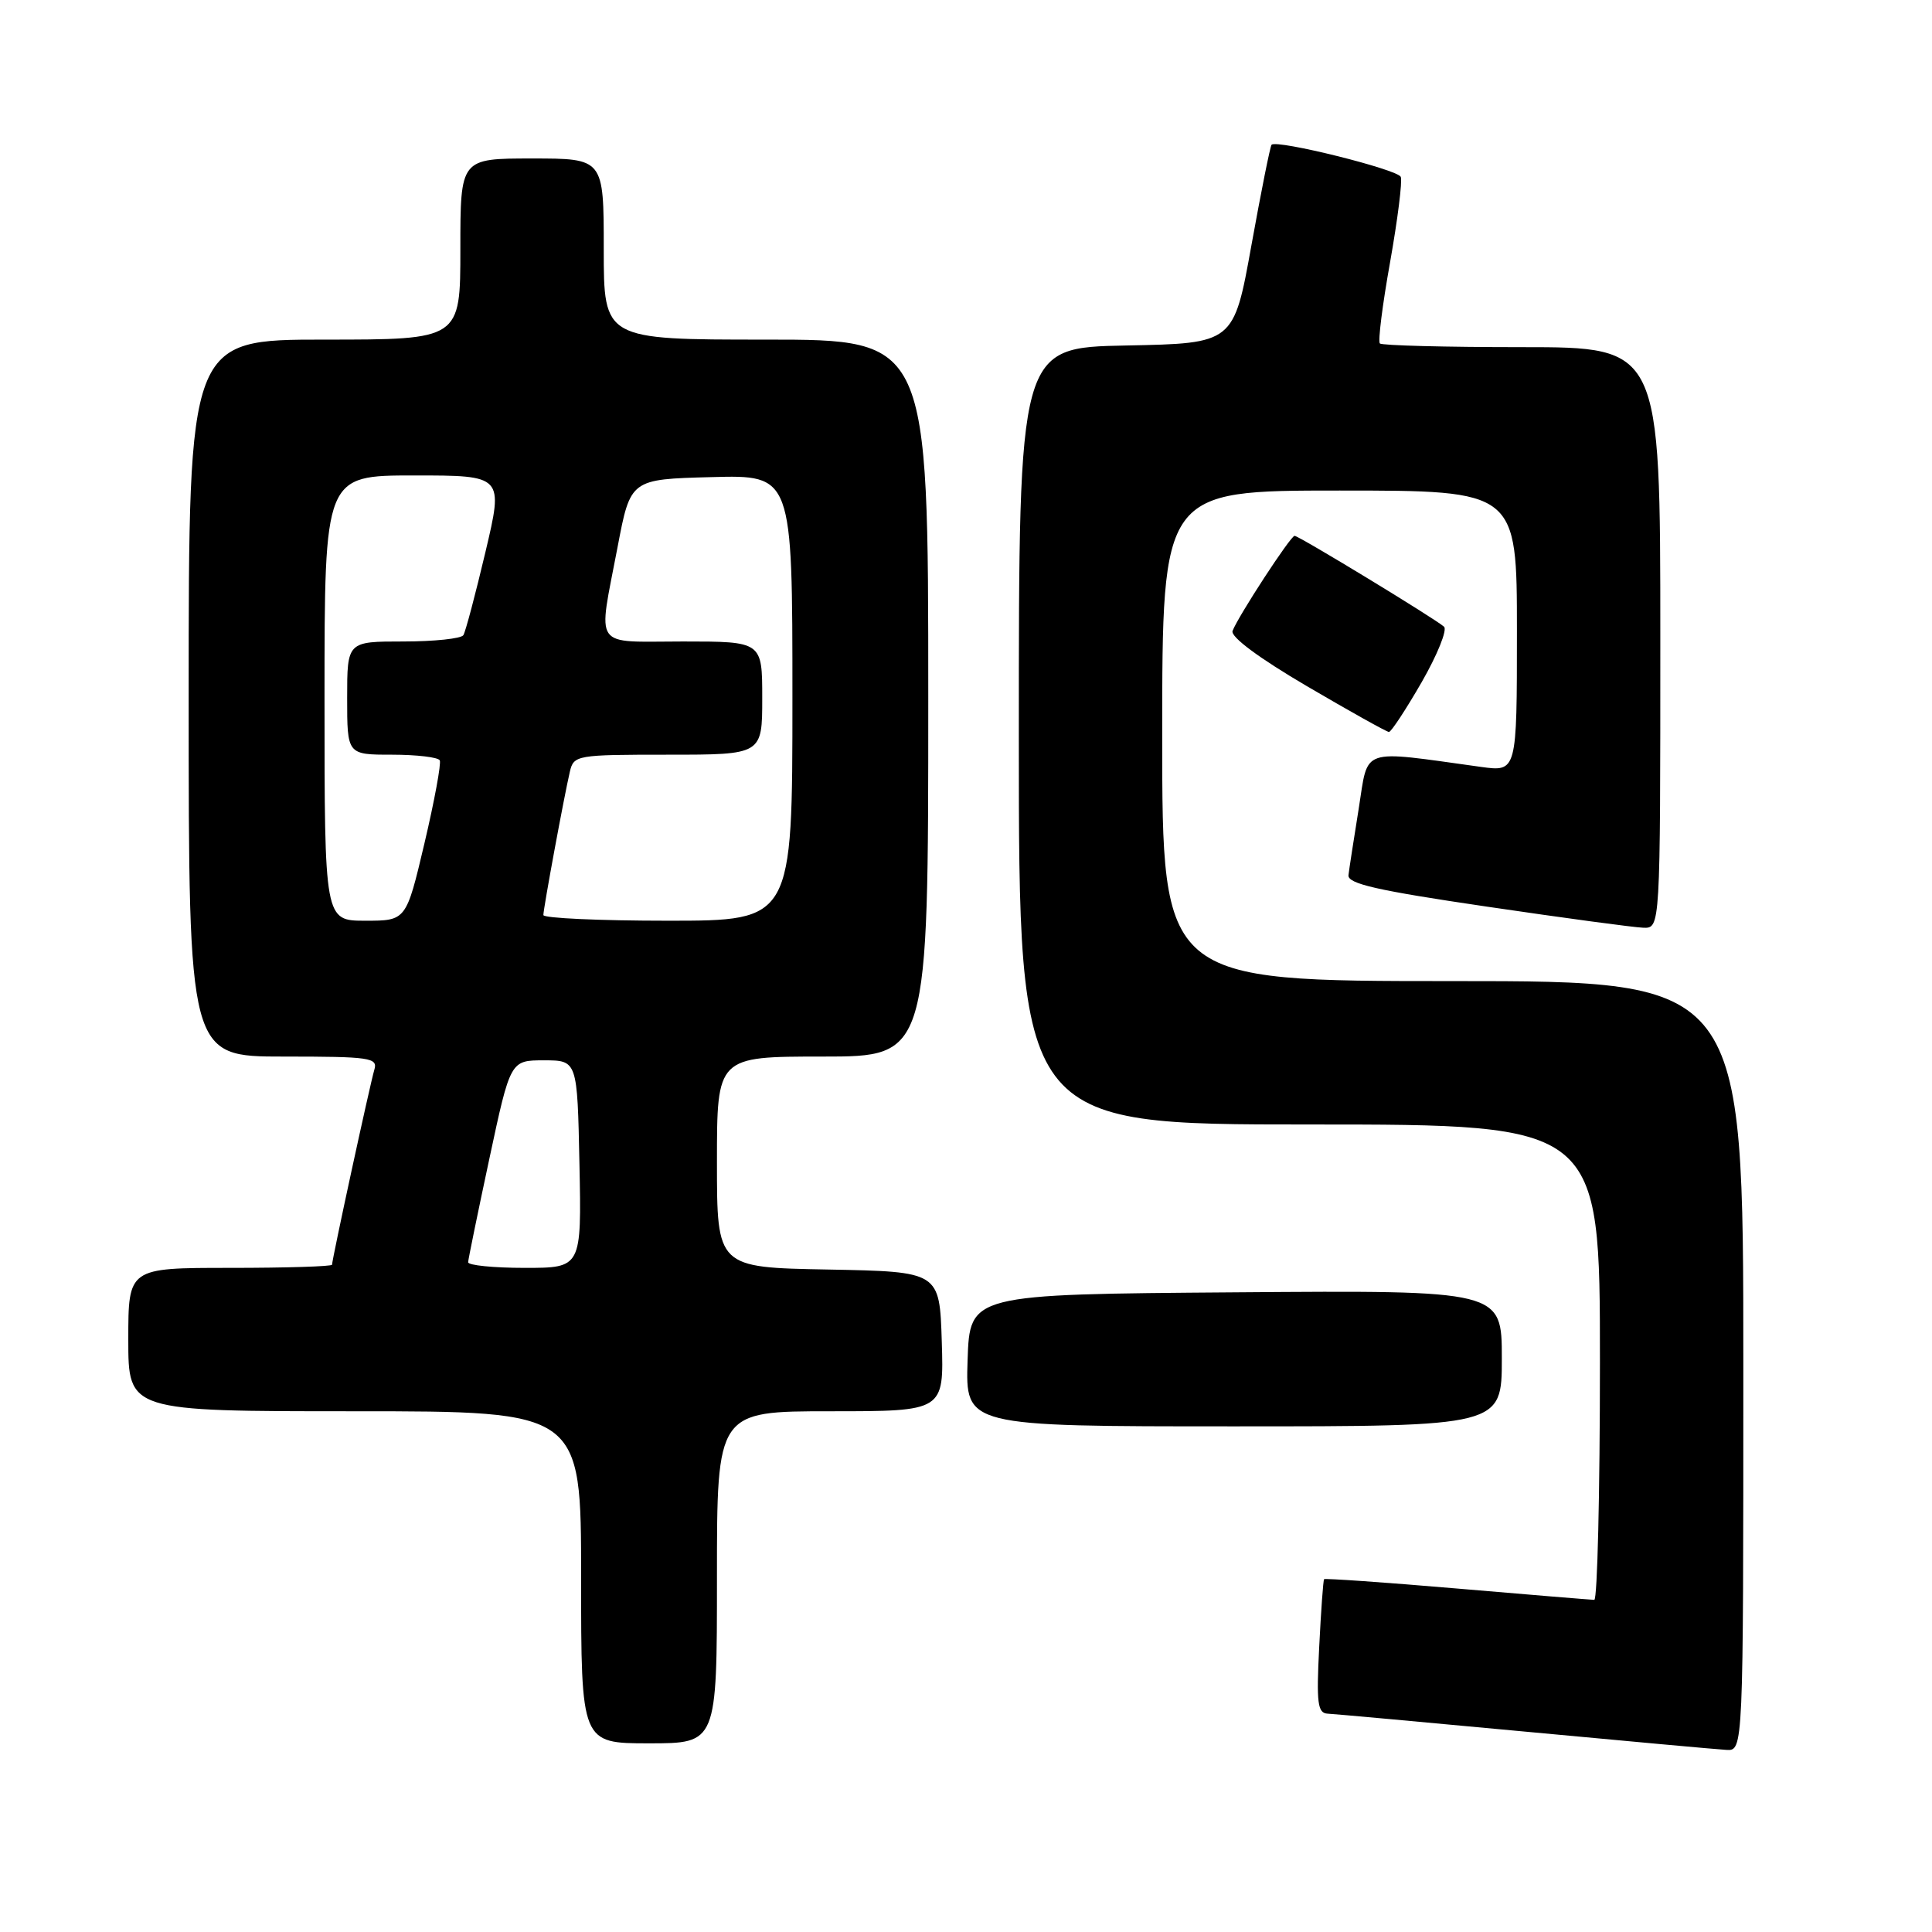 <?xml version="1.0" encoding="UTF-8" standalone="no"?>
<!DOCTYPE svg PUBLIC "-//W3C//DTD SVG 1.1//EN" "http://www.w3.org/Graphics/SVG/1.1/DTD/svg11.dtd" >
<svg xmlns="http://www.w3.org/2000/svg" xmlns:xlink="http://www.w3.org/1999/xlink" version="1.1" viewBox="0 0 256 256">
 <g >
 <path fill="currentColor"
d=" M 231.00 181.00 C 231.00 130.00 231.00 130.00 192.50 130.00 C 154.00 130.00 154.00 130.00 154.00 97.50 C 154.00 65.00 154.00 65.00 177.50 65.00 C 201.00 65.00 201.00 65.00 201.00 83.64 C 201.00 102.27 201.00 102.27 196.25 101.62 C 180.02 99.38 181.35 98.93 180.04 107.13 C 179.39 111.18 178.77 115.16 178.68 115.96 C 178.54 117.10 182.45 117.99 197.00 120.13 C 207.18 121.63 216.51 122.89 217.75 122.93 C 220.00 123.00 220.00 123.00 220.00 84.50 C 220.00 46.00 220.00 46.00 201.67 46.00 C 191.58 46.00 183.11 45.78 182.84 45.51 C 182.57 45.24 183.18 40.40 184.19 34.76 C 185.19 29.12 185.84 24.02 185.61 23.44 C 185.24 22.46 169.20 18.47 168.49 19.18 C 168.31 19.36 167.11 25.35 165.82 32.50 C 163.48 45.50 163.48 45.50 149.24 45.78 C 135.00 46.05 135.00 46.05 135.00 97.53 C 135.00 149.00 135.00 149.00 173.50 149.00 C 212.00 149.00 212.00 149.00 212.00 180.50 C 212.00 197.82 211.66 211.99 211.25 211.99 C 210.84 211.98 202.66 211.31 193.08 210.49 C 183.50 209.67 175.57 209.12 175.45 209.25 C 175.33 209.39 175.04 213.44 174.80 218.25 C 174.42 225.70 174.59 227.01 175.93 227.07 C 176.79 227.11 188.53 228.18 202.00 229.44 C 215.47 230.70 227.51 231.80 228.75 231.87 C 231.00 232.00 231.00 232.00 231.00 181.00 Z  M 95.00 209.00 C 95.00 187.00 95.00 187.00 110.04 187.00 C 125.08 187.00 125.08 187.00 124.79 177.75 C 124.50 168.50 124.50 168.50 109.75 168.22 C 95.00 167.95 95.00 167.95 95.00 153.97 C 95.00 140.00 95.00 140.00 109.00 140.00 C 123.00 140.00 123.00 140.00 123.00 92.50 C 123.00 45.00 123.00 45.00 101.50 45.00 C 80.00 45.00 80.00 45.00 80.00 33.00 C 80.00 21.00 80.00 21.00 70.50 21.00 C 61.00 21.00 61.00 21.00 61.00 33.00 C 61.00 45.00 61.00 45.00 43.00 45.00 C 25.00 45.00 25.00 45.00 25.00 92.50 C 25.00 140.00 25.00 140.00 37.57 140.00 C 49.07 140.00 50.09 140.15 49.60 141.75 C 49.05 143.58 44.00 166.85 44.00 167.58 C 44.00 167.81 37.92 168.00 30.50 168.00 C 17.00 168.00 17.00 168.00 17.00 177.50 C 17.00 187.00 17.00 187.00 47.00 187.00 C 77.00 187.00 77.00 187.00 77.00 209.00 C 77.00 231.00 77.00 231.00 86.00 231.00 C 95.00 231.00 95.00 231.00 95.00 209.00 Z  M 199.00 179.99 C 199.00 170.97 199.00 170.97 163.75 171.24 C 128.50 171.50 128.50 171.50 128.21 180.25 C 127.92 189.00 127.92 189.00 163.46 189.00 C 199.00 189.00 199.00 189.00 199.00 179.99 Z  M 188.38 90.39 C 190.47 86.75 191.80 83.44 191.34 83.04 C 190.10 81.94 172.10 71.00 171.54 71.00 C 171.01 71.00 164.08 81.62 163.32 83.60 C 163.03 84.38 166.81 87.19 173.17 90.92 C 178.85 94.25 183.74 96.98 184.04 96.99 C 184.33 97.00 186.28 94.03 188.38 90.39 Z  M 62.03 167.25 C 62.05 166.84 63.32 160.65 64.85 153.50 C 67.63 140.50 67.63 140.50 72.07 140.50 C 76.50 140.50 76.50 140.50 76.78 154.25 C 77.06 168.00 77.06 168.00 69.53 168.00 C 65.39 168.00 62.02 167.66 62.03 167.25 Z  M 43.00 92.50 C 43.00 63.00 43.00 63.00 54.86 63.00 C 66.72 63.00 66.72 63.00 64.32 73.16 C 63.00 78.74 61.69 83.69 61.40 84.16 C 61.12 84.62 57.53 85.00 53.44 85.00 C 46.00 85.00 46.00 85.00 46.00 92.50 C 46.00 100.00 46.00 100.00 51.94 100.00 C 55.21 100.00 58.06 100.34 58.27 100.75 C 58.48 101.16 57.57 106.11 56.24 111.75 C 53.82 122.00 53.82 122.00 48.41 122.00 C 43.00 122.00 43.00 122.00 43.00 92.50 Z  M 72.00 121.25 C 72.00 120.38 74.74 105.55 75.51 102.25 C 76.02 100.06 76.40 100.00 88.52 100.00 C 101.00 100.00 101.00 100.00 101.00 92.50 C 101.00 85.00 101.00 85.00 90.50 85.00 C 78.37 85.00 79.22 86.23 81.83 72.50 C 83.54 63.50 83.54 63.50 94.27 63.22 C 105.00 62.93 105.00 62.93 105.00 92.47 C 105.00 122.00 105.00 122.00 88.50 122.00 C 79.42 122.00 72.00 121.66 72.00 121.25 Z "/>
</g>
</svg>